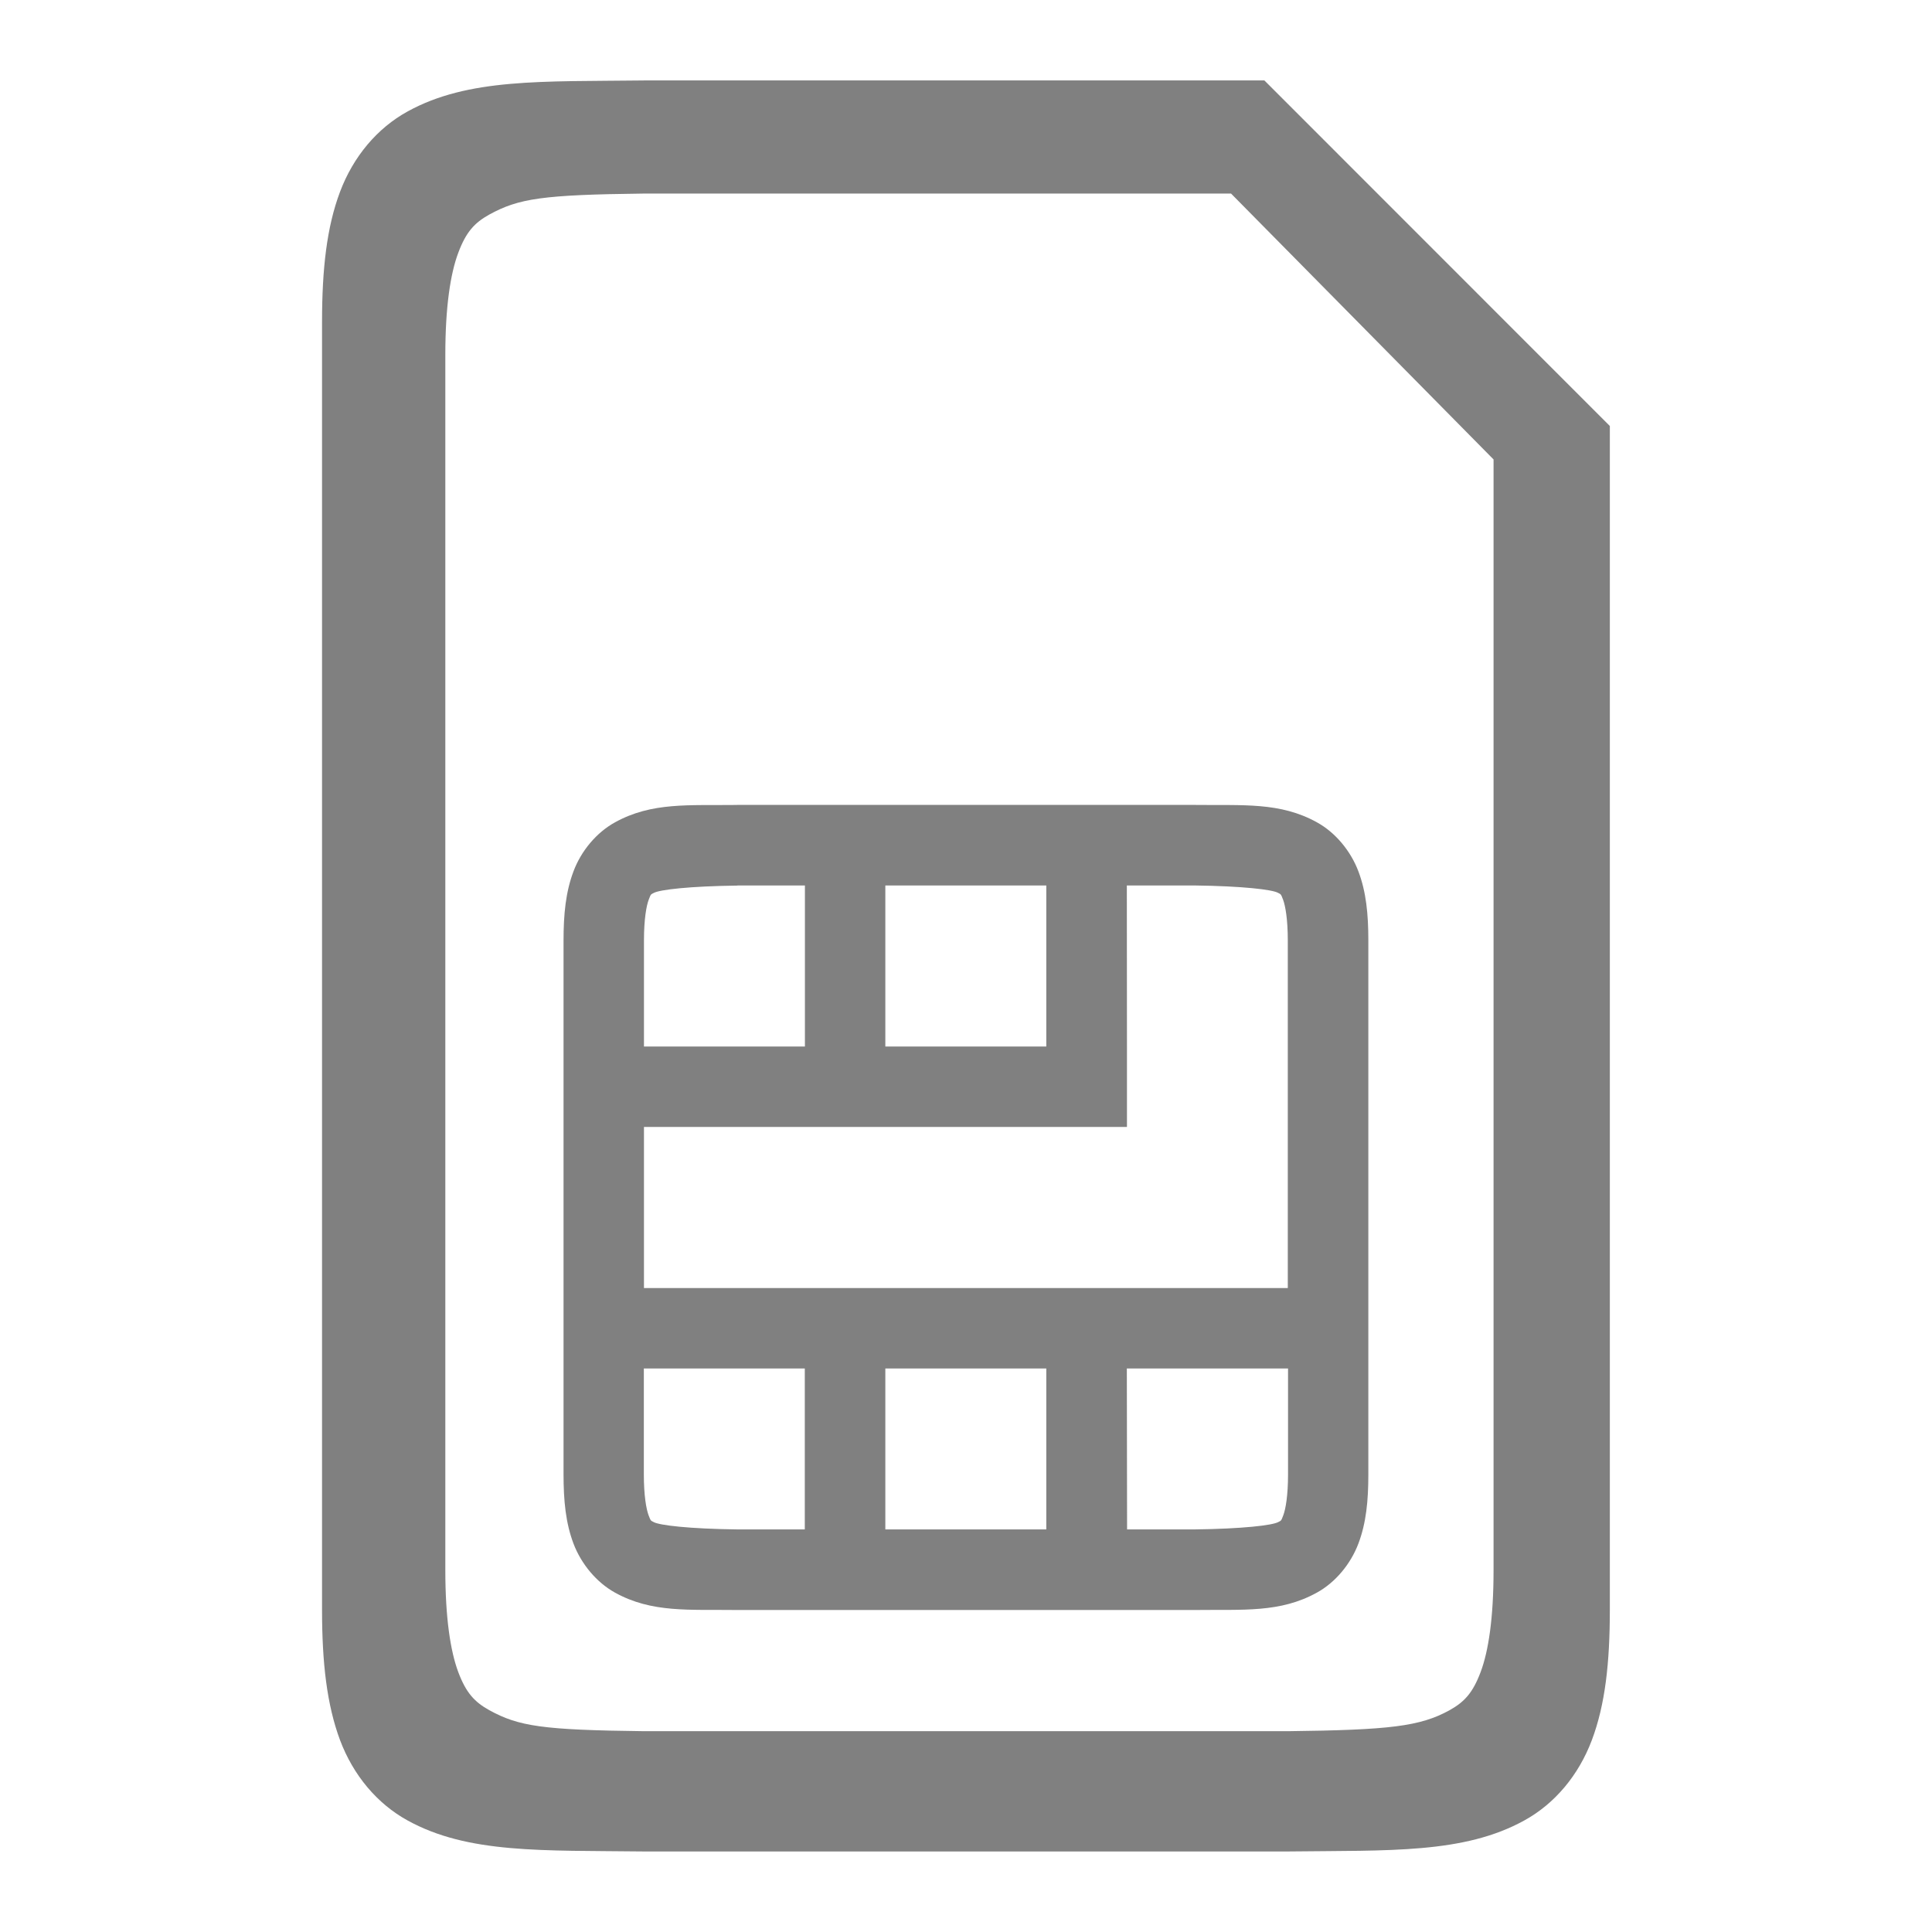 <?xml version="1.0" encoding="UTF-8" standalone="no"?>
<svg
   xmlns:dc="http://purl.org/dc/elements/1.1/"
   xmlns:cc="http://creativecommons.org/ns#"
   xmlns:rdf="http://www.w3.org/1999/02/22-rdf-syntax-ns#"
   xmlns:svg="http://www.w3.org/2000/svg"
   xmlns="http://www.w3.org/2000/svg"
   xmlns:sodipodi="http://sodipodi.sourceforge.net/DTD/sodipodi-0.dtd"
   xmlns:inkscape="http://www.inkscape.org/namespaces/inkscape"
   height="16"
   width="16"
   version="1.1"
   id="svg8"
   sodipodi:docname="auth-sim-symbolic.svg"
   inkscape:version="1.0.2 (e86c870879, 2021-01-15)">
  <defs
     id="defs12" />
  <sodipodi:namedview
     pagecolor="#ffffff"
     bordercolor="#666666"
     borderopacity="1"
     objecttolerance="10"
     gridtolerance="10"
     guidetolerance="10"
     inkscape:pageopacity="0"
     inkscape:pageshadow="2"
     inkscape:window-width="1366"
     inkscape:window-height="704"
     id="namedview10"
     showgrid="false"
     inkscape:zoom="15.25"
     inkscape:cx="8"
     inkscape:cy="10.48214"
     inkscape:window-x="0"
     inkscape:window-y="0"
     inkscape:window-maximized="1"
     inkscape:current-layer="svg8" />
  <rect
     transform="rotate(90)"
     y="-16"
     x="0"
     height="16"
     width="16"
     id="rect4782"
     style="color:#000000;display:inline;overflow:visible;visibility:visible;fill:none;stroke:none;stroke-width:0.667;marker:none;enable-background:accumulate" />
  <path
     style="color:#000000;font-style:normal;font-variant:normal;font-weight:normal;font-stretch:normal;font-size:medium;line-height:normal;font-family:sans-serif;text-indent:0;text-align:start;text-decoration:none;text-decoration-line:none;text-decoration-style:solid;text-decoration-color:#000000;letter-spacing:normal;word-spacing:normal;text-transform:none;writing-mode:lr-tb;direction:ltr;baseline-shift:baseline;text-anchor:start;white-space:normal;clip-rule:nonzero;display:inline;overflow:visible;visibility:visible;isolation:auto;mix-blend-mode:normal;color-interpolation:sRGB;color-interpolation-filters:linearRGB;solid-color:#000000;solid-opacity:1;fill:#808080;fill-opacity:1;fill-rule:nonzero;stroke:none;stroke-width:0.667;stroke-linecap:butt;stroke-linejoin:miter;stroke-miterlimit:4;stroke-dasharray:none;stroke-dashoffset:0;stroke-opacity:1;marker:none;color-rendering:auto;image-rendering:auto;shape-rendering:auto;text-rendering:auto;enable-background:accumulate"
     d="m 5.331,0.666 -0.002,3.33e-4 c -0.839,0.01 -1.452,-0.02 -1.954,0.257 -0.251,0.138 -0.449,0.373 -0.559,0.665 -0.11,0.292 -0.149,0.639 -0.149,1.078 V 13.333 c 0,0.438 0.04,0.785 0.149,1.078 0.11,0.292 0.308,0.527 0.559,0.665 0.502,0.277 1.115,0.247 1.954,0.257 h 0.002 5.337 0.002 c 0.839,-0.01 1.452,0.02 1.954,-0.257 0.251,-0.138 0.449,-0.373 0.559,-0.665 0.11,-0.292 0.149,-0.639 0.149,-1.078 V 3.528 L 10.471,0.666 Z M 5.333,1.603 h 4.862 l 2.174,2.202 -3.4e-5,9.199 c -1e-6,0.395 -0.042,0.67 -0.107,0.843 -0.065,0.173 -0.135,0.248 -0.257,0.316 -0.244,0.135 -0.499,0.164 -1.338,0.174 L 5.337,14.337 h -0.004 C 4.494,14.327 4.296,14.297 4.052,14.163 3.93,14.095 3.86,14.02 3.795,13.847 3.73,13.673 3.688,13.398 3.688,13.003 V 2.937 c 0,-0.395 0.042,-0.67 0.107,-0.843 C 3.86,1.92 3.93,1.845 4.052,1.777 4.296,1.643 4.494,1.613 5.333,1.603 Z m 0.77,5.063 -0.002,3.25e-4 c -0.396,0.005 -0.703,-0.025 -1.008,0.144 -0.153,0.084 -0.281,0.237 -0.344,0.407 -0.064,0.17 -0.082,0.353 -0.082,0.572 v 4.421 c 0,0.219 0.018,0.402 0.082,0.572 0.064,0.17 0.192,0.323 0.344,0.407 0.305,0.169 0.612,0.139 1.008,0.144 h 0.002 3.793 0.002 c 0.396,-0.005 0.703,0.025 1.008,-0.144 0.153,-0.084 0.28,-0.237 0.344,-0.407 0.064,-0.17 0.082,-0.353 0.082,-0.572 V 7.789 c 0,-0.219 -0.018,-0.402 -0.082,-0.572 -0.064,-0.17 -0.191,-0.323 -0.344,-0.407 -0.305,-0.169 -0.612,-0.139 -1.008,-0.144 l -0.002,-3.33e-4 z m 0.005,0.667 h 0.558 v 1.334 h -1.333 v -0.877 c 0,-0.176 0.02,-0.288 0.039,-0.338 0.019,-0.051 0.018,-0.044 0.042,-0.057 0.048,-0.027 0.294,-0.056 0.694,-0.061 z m 1.224,0 h 1.333 v 1.334 h -1.333 z m 2,0 h 0.558 c 0.4,0.005 0.646,0.034 0.694,0.061 0.024,0.013 0.023,0.007 0.042,0.057 0.019,0.051 0.039,0.163 0.039,0.338 V 10.667 H 5.333 V 9.333 h 4 v -0.667 z m -4,4 h 1.333 v 1.333 h -0.558 c -0.4,-0.005 -0.646,-0.034 -0.694,-0.061 -0.024,-0.013 -0.023,-0.007 -0.042,-0.057 -0.019,-0.051 -0.039,-0.163 -0.039,-0.338 z m 2,0 h 1.333 v 1.333 h -1.333 z m 2,0 H 10.667 v 0.877 c 0,0.176 -0.02,0.287 -0.039,0.338 -0.019,0.051 -0.018,0.044 -0.042,0.057 -0.048,0.027 -0.294,0.056 -0.694,0.061 h -0.558 z"
     id="path4643"
     sodipodi:nodetypes="cccssscsccccsssccccccssscccsssscsccccccsssscccccssssscccccccssccccccccccscscccccccccccccccccccccsscccc" />
</svg>
